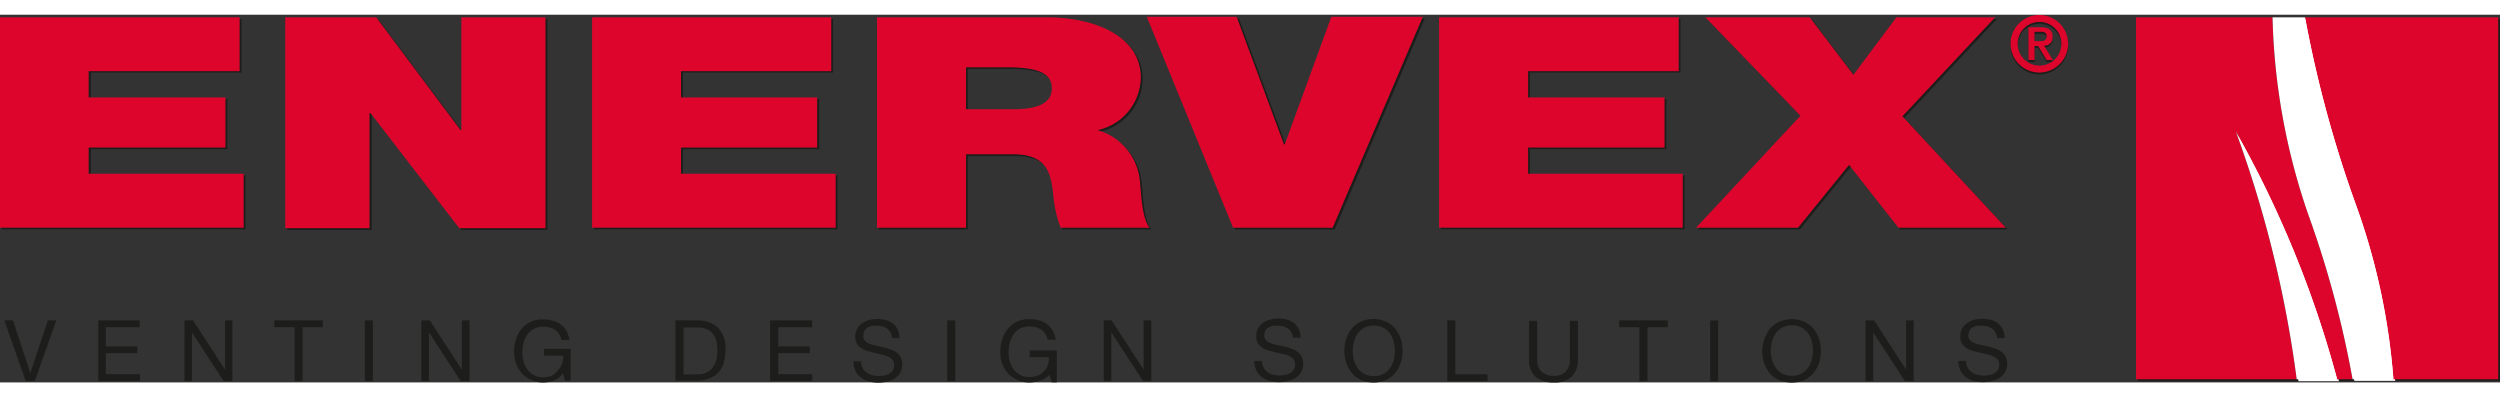 <svg id="Lag_1" data-name="Lag 1" xmlns="http://www.w3.org/2000/svg" width="384px"
	 height="61px" viewBox="0 0 260.81 38.36"><rect x="0" y="0" width="260.81" height="38.36" fill="#333333" stroke="none"/><defs><style>.cls-1{fill:#1d1d1b;}.cls-2{fill:#fff;}.cls-3{fill:#dd052b;}</style></defs><path class="cls-1" d="M.94,2.42h25V8H10.23v2.74H24.46V16H10.23v2.74H26.36v5.62H.94Z" transform="translate(-0.75 -1.97)"/><path class="cls-1" d="M30.71,2.42H40.2L49,14.16h.08V2.42h8.78v22h-9l-9.25-12h-.08v12H30.71Z" transform="translate(-0.75 -1.97)"/><path class="cls-1" d="M62.71,2.42H87.66V8H72v2.74H86.22V16H72v2.74H88.12v5.62H62.71Z" transform="translate(-0.75 -1.97)"/><path class="cls-1" d="M92.43,2.42h17.69c5.28,0,9.84,2.12,9.84,6.27a5.71,5.71,0,0,1-4.52,5.5,6.11,6.11,0,0,1,4.43,5.48c.13,1.07.17,3.69,1,4.7H111.6a11.49,11.49,0,0,1-.76-3.38c-.26-2.09-.51-4.27-4.18-4.27h-4.94v7.65H92.43ZM101.72,12h4.85c1.73,0,4.1-.21,4.1-2.18,0-1.39-1.06-2.19-4.6-2.19h-4.35Z" transform="translate(-0.75 -1.97)"/><path class="cls-1" d="M140,24.37H129.58l-9-22H130l4.94,13.31H135l4.85-13.31h9.54Z" transform="translate(-0.75 -1.97)"/><path class="cls-1" d="M151.07,2.42h25V8H160.36v2.74h14.23V16H160.36v2.74h16.13v5.62H151.07Z" transform="translate(-0.75 -1.97)"/><path class="cls-1" d="M188.77,12.69,178.85,2.42h10.89l4.56,6,4.48-6h10.3l-9.67,10.33,10.77,11.62H199l-5.15-6.55-5.32,6.55H177.88Z" transform="translate(-0.75 -1.97)"/><path class="cls-1" d="M238,2.42H223.78V40.2h16.76a120.19,120.19,0,0,0-6.36-25.86A111,111,0,0,1,244.76,40.2h1.61A105.81,105.81,0,0,0,241.76,23,67.16,67.16,0,0,1,238,2.42Z" transform="translate(-0.75 -1.97)"/><path class="cls-1" d="M261.56,2.42H241.41A124,124,0,0,0,246.73,22a68.73,68.73,0,0,1,3.9,18.17h10.93Z" transform="translate(-0.75 -1.97)"/><path class="cls-2" d="M240.54,40.2h4.22a111,111,0,0,0-10.58-25.86A120.19,120.19,0,0,1,240.54,40.2Z" transform="translate(-0.75 -1.97)"/><path class="cls-2" d="M241.41,2.42H238A67.16,67.16,0,0,0,241.76,23a105.81,105.81,0,0,1,4.61,17.17h4.26A68.73,68.73,0,0,0,246.73,22,124,124,0,0,1,241.41,2.42Z" transform="translate(-0.75 -1.97)"/><path class="cls-3" d="M.75,2.24h25V7.86H10V10.6H24.27v5.23H10v2.73H26.17v5.63H.75Z" transform="translate(-0.75 -1.97)"/><path class="cls-3" d="M30.51,2.24H40L48.79,14h.09V2.24h8.78v22h-9l-9.25-12H39.3v12H30.51Z" transform="translate(-0.75 -1.97)"/><path class="cls-3" d="M62.52,2.24H87.47V7.86H71.8V10.6H86v5.23H71.8v2.73H87.93v5.63H62.52Z" transform="translate(-0.75 -1.97)"/><path class="cls-3" d="M92.24,2.24h17.69c5.28,0,9.83,2.12,9.83,6.27a5.7,5.7,0,0,1-4.51,5.5,6.11,6.11,0,0,1,4.43,5.48c.13,1.07.17,3.69,1,4.7H111.4a12.24,12.24,0,0,1-.76-3.38c-.25-2.09-.5-4.28-4.17-4.28h-4.94v7.66H92.24Zm9.29,9.59h4.85c1.73,0,4.1-.22,4.1-2.18,0-1.39-1.06-2.19-4.61-2.19h-4.34Z" transform="translate(-0.75 -1.97)"/><path class="cls-3" d="M139.78,24.19H129.39l-9-22h9.37l4.94,13.31h.08l4.86-13.31h9.54Z" transform="translate(-0.75 -1.97)"/><path class="cls-3" d="M150.88,2.24h25V7.86H160.17V10.6H174.4v5.23H160.17v2.73H176.3v5.63H150.88Z" transform="translate(-0.75 -1.97)"/><path class="cls-3" d="M188.58,12.51,178.66,2.24h10.89l4.56,6,4.48-6h10.3l-9.67,10.33L210,24.19H198.8l-5.15-6.55-5.32,6.55H177.69Z" transform="translate(-0.75 -1.97)"/><path class="cls-3" d="M237.83,2.24H223.59V40h16.76A120.19,120.19,0,0,0,234,14.16,111,111,0,0,1,244.57,40h1.61a105.81,105.81,0,0,0-4.61-17.17A67.48,67.48,0,0,1,237.83,2.24Z" transform="translate(-0.75 -1.97)"/><path class="cls-3" d="M261.37,2.24H241.22a123.59,123.59,0,0,0,5.32,19.6A68.8,68.8,0,0,1,250.44,40h10.93Z" transform="translate(-0.75 -1.97)"/><path class="cls-2" d="M240.35,40h4.22A111,111,0,0,0,234,14.16,120.19,120.19,0,0,1,240.35,40Z" transform="translate(-0.75 -1.97)"/><path class="cls-2" d="M241.22,2.24h-3.39a67.48,67.48,0,0,0,3.74,20.61A105.81,105.81,0,0,1,246.18,40h4.26a68.8,68.8,0,0,0-3.9-18.18A123.59,123.59,0,0,1,241.22,2.24Z" transform="translate(-0.75 -1.97)"/><path class="cls-1" d="M210.5,5.2a3,3,0,1,1,3,3A3,3,0,0,1,210.5,5.2Zm5.3,0a2.28,2.28,0,1,0-4.56,0,2.28,2.28,0,1,0,4.56,0Zm-3.44-1.72h1.27c.82,0,1.26.28,1.26,1a.86.86,0,0,1-.9.92l.92,1.5h-.65l-.88-1.47H213V6.9h-.63ZM213,4.94h.56c.38,0,.7-.05.7-.51s-.36-.46-.69-.46H213Z" transform="translate(-0.75 -1.97)"/><path class="cls-3" d="M210.5,5a3,3,0,1,1,3,3A3,3,0,0,1,210.5,5Zm5.3,0a2.28,2.28,0,1,0-4.56,0,2.28,2.28,0,1,0,4.56,0Zm-3.44-1.72h1.27c.82,0,1.26.28,1.26,1a.86.86,0,0,1-.9.92l.92,1.5h-.65l-.88-1.47H213V6.69h-.63ZM213,4.73h.56c.38,0,.7-.05.7-.51s-.36-.47-.69-.47H213Z" transform="translate(-0.75 -1.97)"/><path class="cls-1" d="M3.43,40.19,1.2,33.86h.91l1.8,5.49h0l1.83-5.49h.88L4.38,40.19Z" transform="translate(-0.75 -1.97)"/><path class="cls-1" d="M15.32,33.86v.71H11.79v2h3.29v.71H11.79v2.19h3.56v.71H11V33.86Z" transform="translate(-0.75 -1.97)"/><path class="cls-1" d="M20.89,33.86,24.23,39h0V33.86H25v6.33h-.92l-3.31-5.08h0v5.08H20V33.86Z" transform="translate(-0.75 -1.97)"/><path class="cls-1" d="M29.37,34.57v-.71h5.06v.71H32.32v5.62h-.84V34.57Z" transform="translate(-0.75 -1.97)"/><path class="cls-1" d="M39.65,33.86v6.33h-.84V33.86Z" transform="translate(-0.75 -1.97)"/><path class="cls-1" d="M45.59,33.86,48.93,39h0V33.86h.8v6.33h-.92l-3.31-5.08h0v5.08H44.7V33.86Z" transform="translate(-0.75 -1.97)"/><path class="cls-1" d="M58.56,40.12a3.13,3.13,0,0,1-1.11.22,2.89,2.89,0,0,1-1.27-.27,2.76,2.76,0,0,1-1-.7,3.06,3.06,0,0,1-.59-1,3.44,3.44,0,0,1-.21-1.2,4.66,4.66,0,0,1,.19-1.31,3.28,3.28,0,0,1,.57-1.1,2.77,2.77,0,0,1,2.26-1,3.79,3.79,0,0,1,1,.12,2.47,2.47,0,0,1,.82.38,2.2,2.2,0,0,1,.6.65,2.6,2.6,0,0,1,.33,1h-.84a1.63,1.63,0,0,0-.23-.62,1.33,1.33,0,0,0-.42-.43,1.92,1.92,0,0,0-.56-.26,2.86,2.86,0,0,0-.67-.08,2,2,0,0,0-1,.23,2,2,0,0,0-.67.61,2.5,2.5,0,0,0-.39.86,4.07,4.07,0,0,0-.12,1,3,3,0,0,0,.14,1,2.32,2.32,0,0,0,.42.81,2,2,0,0,0,.67.56,2,2,0,0,0,.94.21,2.42,2.42,0,0,0,.88-.16A2,2,0,0,0,59,39a2,2,0,0,0,.4-.66,2.37,2.37,0,0,0,.11-.81h-2v-.71h2.77v3.33H59.7l-.22-.79A2.13,2.13,0,0,1,58.56,40.12Z" transform="translate(-0.75 -1.97)"/><path class="cls-1" d="M73.39,33.86a3.15,3.15,0,0,1,2.25.75,3,3,0,0,1,.79,2.27,5,5,0,0,1-.18,1.41,2.66,2.66,0,0,1-.55,1,2.38,2.38,0,0,1-1,.64,3.73,3.73,0,0,1-1.36.22H71.21V33.86Zm.07,5.62a2.37,2.37,0,0,0,.35,0,2.12,2.12,0,0,0,.46-.1,2.15,2.15,0,0,0,.47-.25,1.44,1.44,0,0,0,.42-.43,2.32,2.32,0,0,0,.31-.69,3.6,3.6,0,0,0,.12-1,4.4,4.4,0,0,0-.11-1,2,2,0,0,0-.37-.77,1.48,1.48,0,0,0-.65-.47,2.57,2.57,0,0,0-1-.17H72.06v4.91Z" transform="translate(-0.75 -1.97)"/><path class="cls-1" d="M85.47,33.86v.71H81.94v2h3.29v.71H81.94v2.19h3.55v.71h-4.4V33.86Z" transform="translate(-0.75 -1.97)"/><path class="cls-1" d="M93.32,34.73a1.75,1.75,0,0,0-1.08-.31,3.05,3.05,0,0,0-.52,0,1.7,1.7,0,0,0-.46.18.92.92,0,0,0-.32.33,1.05,1.05,0,0,0-.12.52A.65.65,0,0,0,91,36a1.17,1.17,0,0,0,.46.29,3.57,3.57,0,0,0,.65.19l.74.17c.25.06.5.13.74.21a2.62,2.62,0,0,1,.65.32,1.43,1.43,0,0,1,.46.52,1.5,1.5,0,0,1,.18.78,1.6,1.6,0,0,1-.23.86,1.82,1.82,0,0,1-.58.59,2.39,2.39,0,0,1-.79.32,3.85,3.85,0,0,1-.88.11,3.61,3.61,0,0,1-1-.14,2.51,2.51,0,0,1-.84-.4,1.92,1.92,0,0,1-.57-.69,2.38,2.38,0,0,1-.2-1h.79a1.46,1.46,0,0,0,.16.69,1.33,1.33,0,0,0,.41.47,1.61,1.61,0,0,0,.59.28,2.61,2.61,0,0,0,.69.09,2.76,2.76,0,0,0,.57-.06,1.46,1.46,0,0,0,.52-.18,1,1,0,0,0,.37-.35,1,1,0,0,0,.14-.57.77.77,0,0,0-.17-.53,1.14,1.14,0,0,0-.46-.33,2.92,2.92,0,0,0-.65-.21L92,37.25l-.74-.2a2.57,2.57,0,0,1-.65-.29,1.41,1.41,0,0,1-.47-.47,1.46,1.46,0,0,1-.17-.73,1.66,1.66,0,0,1,.2-.82,1.62,1.62,0,0,1,.52-.58,2.45,2.45,0,0,1,.73-.34,3.48,3.48,0,0,1,.85-.11,3.21,3.21,0,0,1,.9.12,1.89,1.89,0,0,1,.74.36,1.81,1.81,0,0,1,.49.63,2.21,2.21,0,0,1,.2.9h-.8A1.28,1.28,0,0,0,93.32,34.73Z" transform="translate(-0.75 -1.97)"/><path class="cls-1" d="M100.41,33.86v6.33h-.84V33.86Z" transform="translate(-0.75 -1.97)"/><path class="cls-1" d="M109.28,40.12a3.13,3.13,0,0,1-1.11.22,2.92,2.92,0,0,1-1.27-.27,2.86,2.86,0,0,1-1-.7,3.24,3.24,0,0,1-.59-1,3.44,3.44,0,0,1-.2-1.2,4.32,4.32,0,0,1,.19-1.31,3,3,0,0,1,.57-1.1,2.79,2.79,0,0,1,.94-.75,2.84,2.84,0,0,1,1.31-.28,3.74,3.74,0,0,1,1,.12,2.47,2.47,0,0,1,.82.38,2.2,2.2,0,0,1,.6.65,2.43,2.43,0,0,1,.34,1h-.85a1.63,1.63,0,0,0-.23-.62,1.41,1.41,0,0,0-.41-.43,2.12,2.12,0,0,0-.57-.26,2.86,2.86,0,0,0-.67-.08,2.07,2.07,0,0,0-1,.23,2,2,0,0,0-.67.61,2.7,2.7,0,0,0-.39.86,4.07,4.07,0,0,0-.12,1,3.31,3.31,0,0,0,.14,1,2.5,2.5,0,0,0,.42.81,2.07,2.07,0,0,0,.68.56,2,2,0,0,0,.93.21,2.38,2.38,0,0,0,.88-.16,2,2,0,0,0,.64-.44,1.86,1.86,0,0,0,.4-.66,2,2,0,0,0,.11-.81h-2v-.71H111v3.33h-.53l-.23-.79A2,2,0,0,1,109.28,40.12Z" transform="translate(-0.75 -1.97)"/><path class="cls-1" d="M116.72,33.86,120.06,39h0V33.86h.8v6.33H120l-3.31-5.08h0v5.08h-.79V33.86Z" transform="translate(-0.75 -1.97)"/><path class="cls-1" d="M135.15,34.73a1.75,1.75,0,0,0-1.08-.31,3,3,0,0,0-.52,0,1.58,1.58,0,0,0-.46.18.92.92,0,0,0-.32.33,1.05,1.05,0,0,0-.12.52.69.69,0,0,0,.17.48,1.21,1.21,0,0,0,.47.29,3.35,3.35,0,0,0,.65.19l.74.17c.25.06.5.13.74.21a2.62,2.62,0,0,1,.65.32,1.53,1.53,0,0,1,.46.52,1.5,1.5,0,0,1,.17.78,1.6,1.6,0,0,1-.22.86,1.92,1.92,0,0,1-.58.59,2.36,2.36,0,0,1-.8.32,3.61,3.61,0,0,1-1.88,0,2.56,2.56,0,0,1-.83-.4,1.92,1.92,0,0,1-.57-.69,2.23,2.23,0,0,1-.21-1h.8a1.35,1.35,0,0,0,.16.69,1.33,1.33,0,0,0,.41.47,1.57,1.57,0,0,0,.58.28,2.75,2.75,0,0,0,1.27,0,1.53,1.53,0,0,0,.52-.18,1,1,0,0,0,.37-.35,1.09,1.09,0,0,0,.14-.57.82.82,0,0,0-.17-.53,1.21,1.21,0,0,0-.46-.33,2.92,2.92,0,0,0-.65-.21l-.74-.16-.75-.2a2.57,2.57,0,0,1-.65-.29,1.47,1.47,0,0,1-.46-.47,1.46,1.46,0,0,1-.17-.73,1.66,1.66,0,0,1,.19-.82,1.71,1.71,0,0,1,.52-.58,2.51,2.51,0,0,1,.74-.34,3.41,3.41,0,0,1,.85-.11,3.26,3.26,0,0,1,.9.12,1.85,1.85,0,0,1,.73.36,1.73,1.73,0,0,1,.5.63,2.21,2.21,0,0,1,.2.9h-.8A1.32,1.32,0,0,0,135.15,34.73Z" transform="translate(-0.75 -1.97)"/><path class="cls-1" d="M141.2,35.78a2.94,2.94,0,0,1,.57-1.06,2.66,2.66,0,0,1,.95-.73,3.25,3.25,0,0,1,2.64,0,2.66,2.66,0,0,1,.95.73,3.28,3.28,0,0,1,.57,1.06,4,4,0,0,1,.19,1.25,3.92,3.92,0,0,1-.19,1.24,3.18,3.18,0,0,1-.57,1.06,2.68,2.68,0,0,1-.95.74,3.36,3.36,0,0,1-2.64,0,2.68,2.68,0,0,1-.95-.74,2.86,2.86,0,0,1-.57-1.06A3.92,3.92,0,0,1,141,37,4,4,0,0,1,141.2,35.78ZM142,38a2.94,2.94,0,0,0,.39.84,2,2,0,0,0,1.68.83,2.07,2.07,0,0,0,1-.23,2,2,0,0,0,.69-.6,2.94,2.94,0,0,0,.39-.84,3.73,3.73,0,0,0,.12-.94,3.81,3.81,0,0,0-.12-1,2.76,2.76,0,0,0-.39-.83,2,2,0,0,0-.69-.6,2.07,2.07,0,0,0-1-.23,2,2,0,0,0-1.68.83,2.76,2.76,0,0,0-.39.83,3.81,3.81,0,0,0-.12,1A3.73,3.73,0,0,0,142,38Z" transform="translate(-0.75 -1.97)"/><path class="cls-1" d="M152.58,33.86v5.62h3.35v.71h-4.19V33.86Z" transform="translate(-0.75 -1.97)"/><path class="cls-1" d="M164.71,39.73a2.6,2.6,0,0,1-1.84.61,2.9,2.9,0,0,1-1.91-.58,2.3,2.3,0,0,1-.69-1.85v-4h.84v4a1.75,1.75,0,0,0,.45,1.29,1.84,1.84,0,0,0,1.31.44,1.63,1.63,0,0,0,1.23-.44,1.82,1.82,0,0,0,.42-1.29v-4h.84v4A2.39,2.39,0,0,1,164.71,39.73Z" transform="translate(-0.75 -1.97)"/><path class="cls-1" d="M169.67,34.57v-.71h5.07v.71h-2.12v5.62h-.84V34.57Z" transform="translate(-0.75 -1.97)"/><path class="cls-1" d="M180,33.86v6.33h-.84V33.86Z" transform="translate(-0.75 -1.97)"/><path class="cls-1" d="M184.84,35.78a3.28,3.28,0,0,1,.57-1.06,2.75,2.75,0,0,1,1-.73A3.28,3.28,0,0,1,189,34a2.71,2.71,0,0,1,.94.73,3.12,3.12,0,0,1,.58,1.06,4.35,4.35,0,0,1,.19,1.25,4.23,4.23,0,0,1-.19,1.24,3,3,0,0,1-.58,1.06,2.74,2.74,0,0,1-.94.74,3.39,3.39,0,0,1-2.65,0,2.77,2.77,0,0,1-1-.74,3.18,3.18,0,0,1-.57-1.06,3.92,3.92,0,0,1-.19-1.24A4,4,0,0,1,184.84,35.78Zm.78,2.19a2.49,2.49,0,0,0,.39.84,2,2,0,0,0,.68.6,2.27,2.27,0,0,0,2,0,2,2,0,0,0,.68-.6,2.49,2.49,0,0,0,.39-.84,3.73,3.73,0,0,0,.12-.94,3.81,3.81,0,0,0-.12-1,2.35,2.35,0,0,0-.39-.83,2,2,0,0,0-.68-.6,2.27,2.27,0,0,0-2,0,2,2,0,0,0-.68.6,2.35,2.35,0,0,0-.39.83,3.4,3.4,0,0,0-.13,1A3.33,3.33,0,0,0,185.62,38Z" transform="translate(-0.75 -1.97)"/><path class="cls-1" d="M196.27,33.86,199.6,39h0V33.86h.8v6.33h-.92l-3.31-5.08h0v5.08h-.8V33.86Z" transform="translate(-0.75 -1.97)"/><path class="cls-1" d="M208.59,34.73a1.74,1.74,0,0,0-1.07-.31,3.07,3.07,0,0,0-.53,0,1.51,1.51,0,0,0-.45.18.85.85,0,0,0-.32.33,1.05,1.05,0,0,0-.12.52.64.64,0,0,0,.17.48,1.17,1.17,0,0,0,.46.29,3.57,3.57,0,0,0,.65.19l.74.17c.25.06.5.13.74.21a2.7,2.7,0,0,1,.66.32,1.64,1.64,0,0,1,.46.52,1.79,1.79,0,0,1-.06,1.64,1.82,1.82,0,0,1-.58.59,2.3,2.3,0,0,1-.79.32,3.61,3.61,0,0,1-1.88,0,2.37,2.37,0,0,1-.83-.4,1.92,1.92,0,0,1-.57-.69,2.23,2.23,0,0,1-.21-1h.8a1.47,1.47,0,0,0,.15.69,1.44,1.44,0,0,0,.41.47,1.69,1.69,0,0,0,.59.28,2.67,2.67,0,0,0,.69.09,2.76,2.76,0,0,0,.57-.06,1.39,1.39,0,0,0,.52-.18,1.07,1.07,0,0,0,.38-.35,1.09,1.09,0,0,0,.14-.57.77.77,0,0,0-.18-.53,1.07,1.07,0,0,0-.46-.33,2.92,2.92,0,0,0-.65-.21l-.74-.16-.74-.2a2.57,2.57,0,0,1-.65-.29,1.38,1.38,0,0,1-.46-.47,1.36,1.36,0,0,1-.18-.73,1.66,1.66,0,0,1,.2-.82,1.62,1.62,0,0,1,.52-.58,2.45,2.45,0,0,1,.73-.34,3.48,3.48,0,0,1,.85-.11,3.28,3.28,0,0,1,.91.12,1.92,1.92,0,0,1,.73.36,1.7,1.7,0,0,1,.49.63,2.06,2.06,0,0,1,.2.9h-.79A1.32,1.32,0,0,0,208.59,34.73Z" transform="translate(-0.75 -1.97)"/></svg>